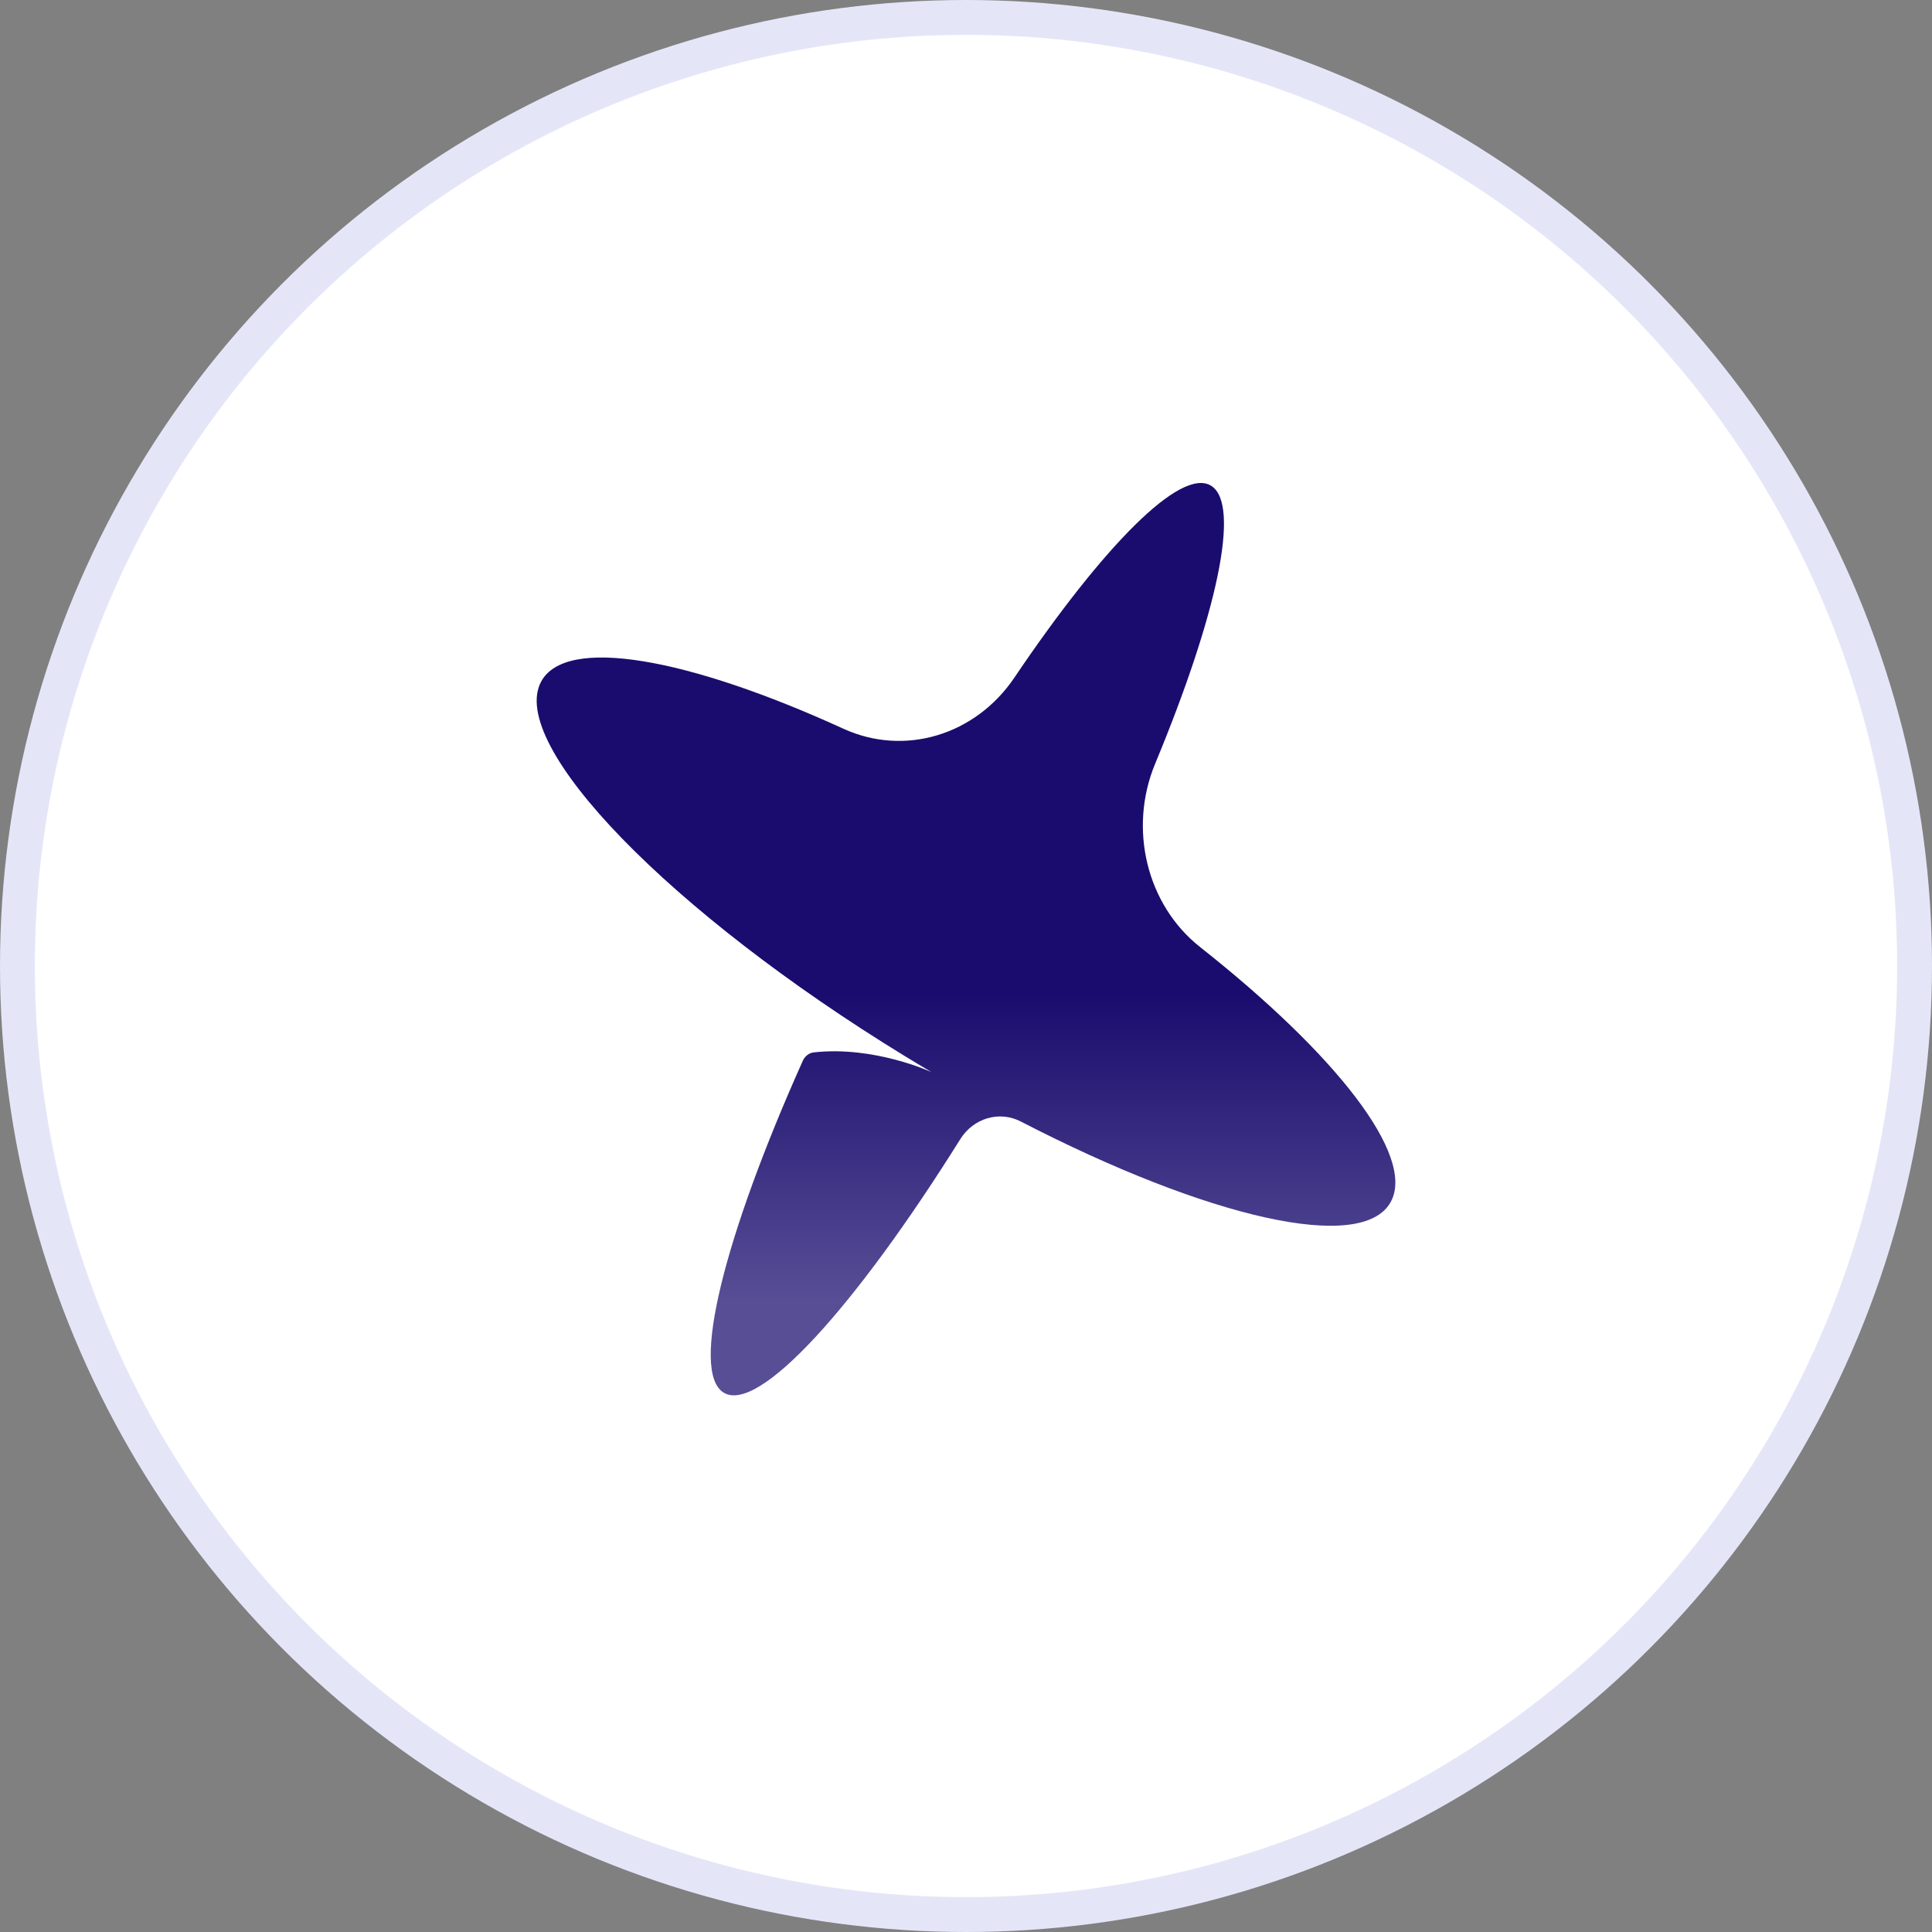 <svg fill="none" height="500" viewBox="0 0 500 500" width="500" xmlns="http://www.w3.org/2000/svg" xmlns:xlink="http://www.w3.org/1999/xlink"><rect x="0" y="0" width="500" height="500" fill="#808080" stroke="none"/><linearGradient id="a" gradientUnits="userSpaceOnUse" x1="250.005" x2="250.005" y1="574.157" y2="257.373"><stop offset=".75" stop-color="#584e95"/><stop offset="1" stop-color="#1a0c6e"/></linearGradient><circle cx="250" cy="250" fill="#fff" r="245.49" stroke="#e4e6f8" stroke-width="9.02"/><path d="m310.584 245.095c-13.836-10.924-18.607-30.639-11.636-47.437 15.94-38.411 22.308-67.158 14.464-71.961-7.845-4.802-27.873 15.577-50.889 49.662-10.065 14.907-28.415 20.471-44.24 13.24-40.192-18.364-71.841-24.11-78.234-12.205-8.779 16.338 33.332 59.717 94.059 96.885 2.25 1.378 4.494 2.718 6.729 4.042.126.08.206.128.206.128s-14.775-6.85-30.454-5.092c-1.23.139-2.3.997-2.832 2.187-20.254 45.24-29.239 80.499-20.47 85.87 9.004 5.51 34.045-22.132 61.229-65.593 3.425-5.472 10.12-7.439 15.669-4.572 48.262 24.93 88.469 34.338 95.771 20.749 6.398-11.904-14.232-38.159-49.382-65.908z" fill="url(#a)"/></svg>